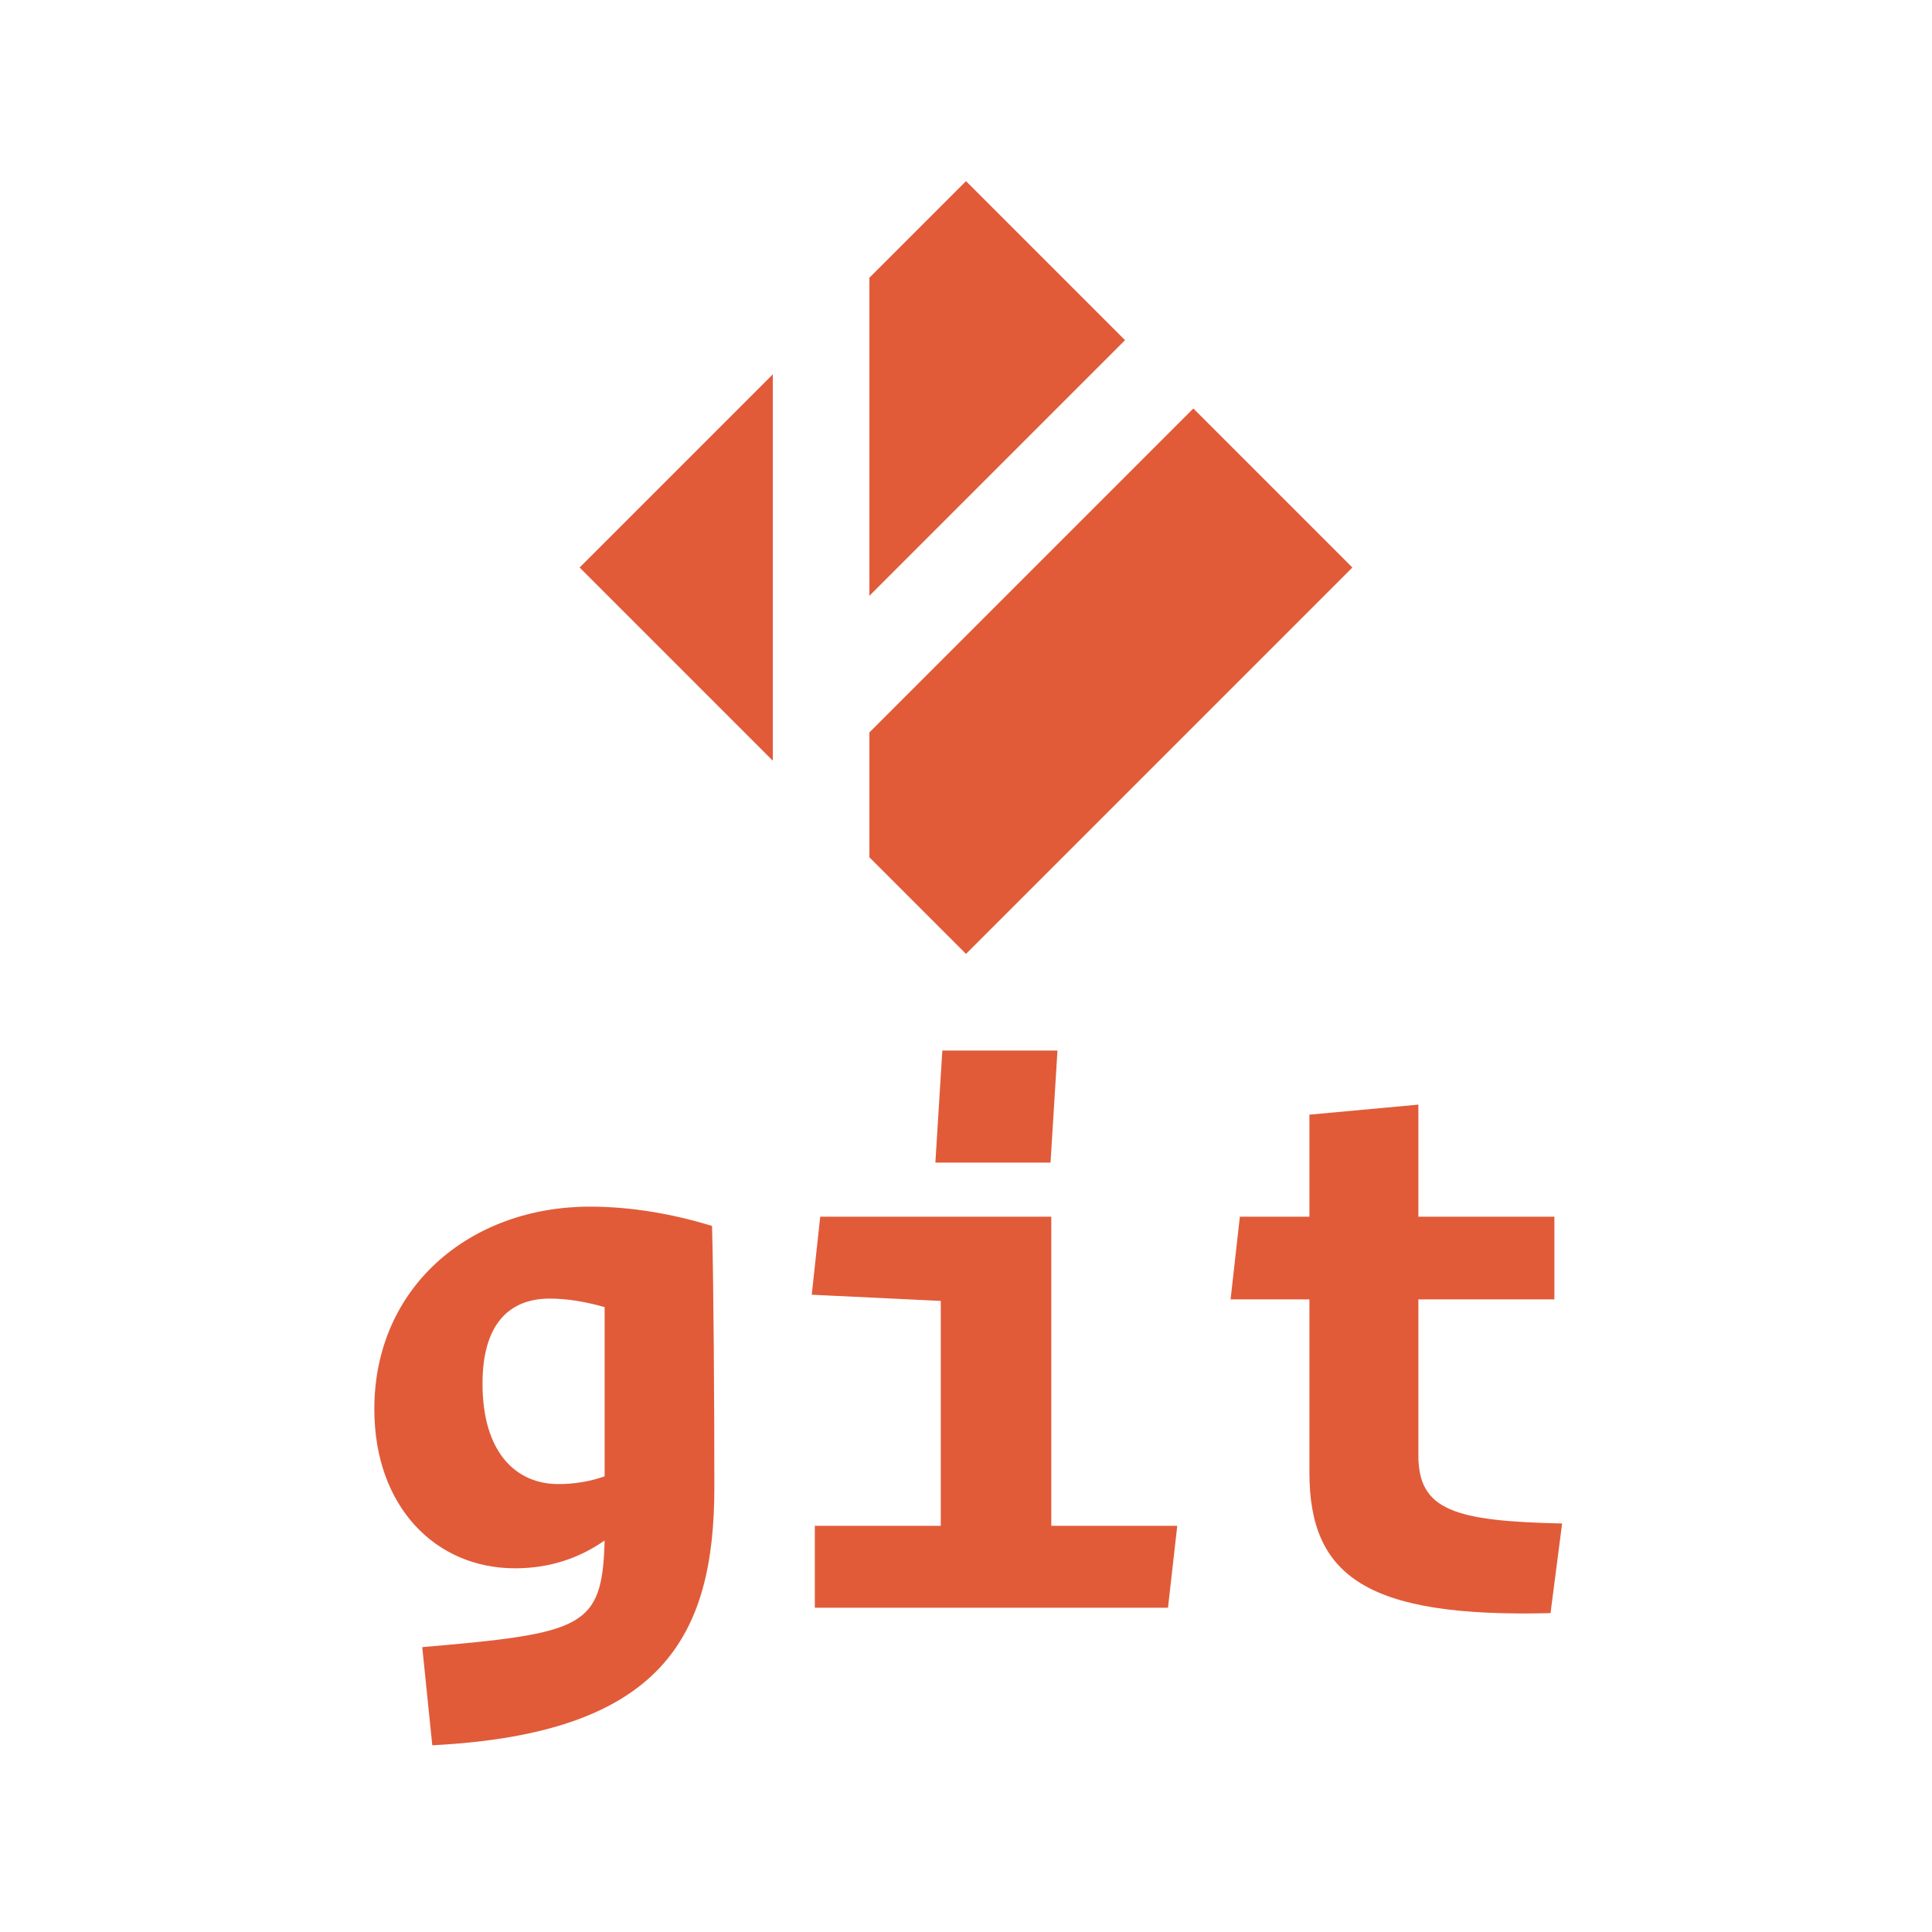 <?xml version="1.0" encoding="UTF-8"?>
<svg width="320px" height="320px" viewBox="0 0 320 320" version="1.1" xmlns="http://www.w3.org/2000/svg" xmlns:xlink="http://www.w3.org/1999/xlink">
    <!-- Generator: Sketch 42 (36781) - http://www.bohemiancoding.com/sketch -->
    <title>git-orange-light-backgroun-stacked</title>
    <desc>Created with Sketch.</desc>
    <defs></defs>
    <g id="git.com" stroke="none" stroke-width="1" fill="none" fill-rule="evenodd">
        <g id="git-orange-light-backgroun-stacked" fill="#E15B39">
            <path d="M197.657,67.656 L224,93.999 L160.001,158 L144,141.999 L144,121.313 L197.657,67.656 Z M127.999,61.999 L127.999,126.001 L96,93.999 L127.999,61.999 Z M186.344,56.343 L144,98.686 L144,45.998 L160.001,30 L186.344,56.343 Z" id="Page-1"></path>
            <path d="M71.6,289.072 L69.936,272.816 C96.688,270.512 99.76,269.616 100.144,255.152 C96.304,257.84 91.44,259.76 85.296,259.76 C72.112,259.76 62,249.52 62,233.392 C62,213.168 77.872,199.856 97.712,199.856 C104.368,199.856 111.28,201.008 117.936,203.056 C118.192,212.272 118.32,232.624 118.32,246.32 C118.32,271.152 109.616,287.152 71.6,289.072 Z M92.464,245.808 C95.024,245.808 97.584,245.424 100.144,244.528 L100.144,216.496 C96.944,215.6 94,215.088 91.056,215.088 C84.016,215.088 79.92,219.696 79.92,229.168 C79.92,240.688 85.552,245.808 92.464,245.808 Z M174,192.56 L175.152,174 L156.08,174 L154.928,192.56 L174,192.56 Z M193.456,266.288 L194.992,252.72 L174.128,252.72 L174.128,201.52 L135.856,201.52 L134.448,214.448 L155.824,215.472 L155.824,252.72 L134.96,252.72 L134.96,266.288 L193.456,266.288 Z M256.816,267.184 L258.736,252.336 C240.944,251.952 234.928,250.16 234.928,241.072 L234.928,215.216 L257.456,215.216 L257.456,201.52 L234.928,201.52 L234.928,182.96 L216.88,184.624 L216.88,201.52 L205.36,201.52 L203.824,215.216 L216.88,215.216 L216.88,243.888 C216.88,261.168 226.48,267.952 256.816,267.184 Z" id="git"></path>
        </g>
    </g>
</svg>